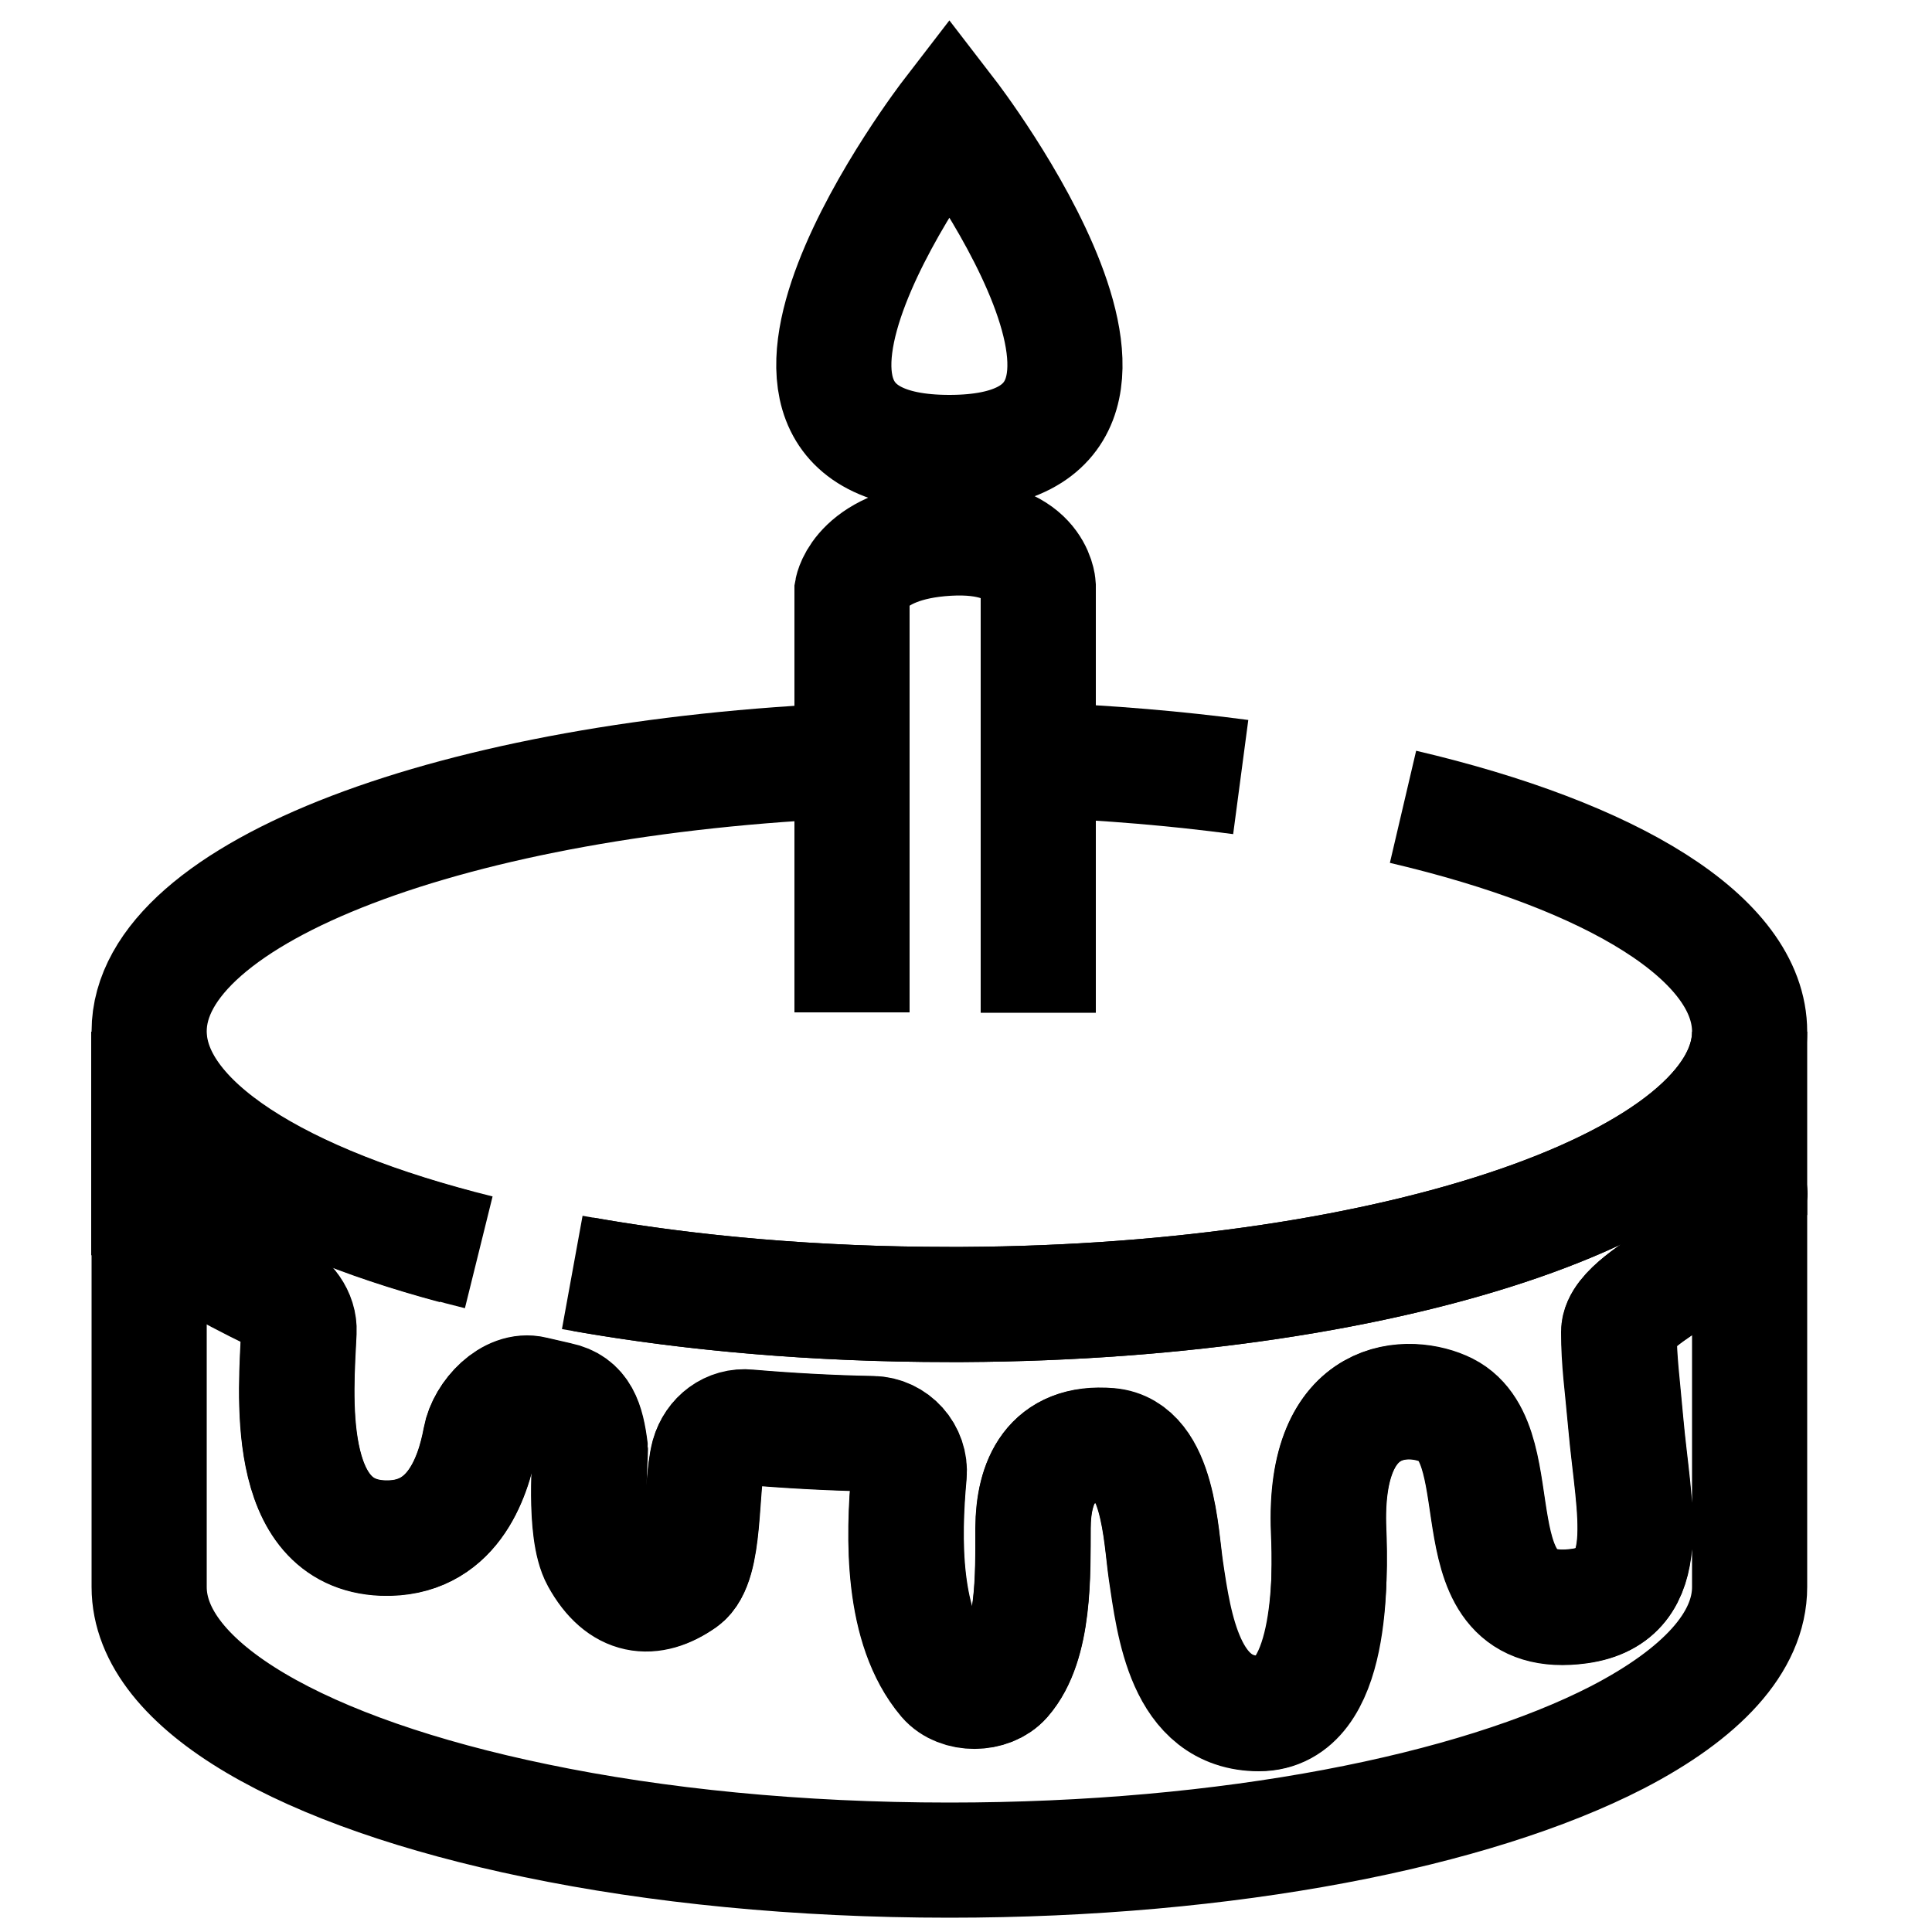 <?xml version="1.0" encoding="UTF-8"?>
<svg id="Layer_3" data-name="Layer 3" xmlns="http://www.w3.org/2000/svg" viewBox="0 0 50 50">
  <defs>
    <style>
      .cls-1 {
        stroke-miterlimit: 10;
      }

      .cls-1, .cls-2 {
        fill: none;
        stroke: #000;
        stroke-width: 2.98px;
      }

      .cls-2 {
        stroke-linecap: round;
        stroke-linejoin: round;
      }
    </style>
  </defs>
  <g>
    <path class="cls-1" d="M36.31,20.88c5.42,1.27,8.97,3.41,8.97,5.82,0,3.86-9.08,7-20.35,7.06-.12,0-.24,0-.36,0-3.41,0-6.64-.28-9.47-.78"/>
    <path class="cls-1" d="M26.87,19.67c1.83,.07,3.58,.22,5.24,.44"/>
    <path class="cls-1" d="M12.39,32.41c-5.17-1.28-8.53-3.37-8.53-5.72,0-3.61,7.94-6.59,18.19-7.01"/>
  </g>
  <path class="cls-1" d="M14.81,32.93c2.91,.53,6.23,.83,9.76,.83,.12,0,.24,0,.36,0,11.27-.06,20.35-3.2,20.35-7.06v4.21c-.56,.69-1.1,1.57-1.92,2.14-.43,.3-1.47,.9-1.47,1.42,0,.79,.09,1.35,.18,2.37,.2,2.26,.81,4.45-1.2,4.73-3.33,.46-1.62-4.15-3.44-5.07-.91-.46-3.2-.52-3.05,3.12,.05,1.2,.14,4.73-1.8,4.73s-2.2-2.28-2.41-3.69c-.13-.91-.19-3.13-1.47-3.24-1.52-.13-1.96,.94-1.97,2.13,0,1.16,.05,2.99-.75,3.91-.36,.41-1.16,.42-1.52,0-1.13-1.34-1.09-3.65-.94-5.29,.05-.56-.38-1.05-.95-1.06-1.08-.02-2.16-.08-3.22-.17-.47-.04-.89,.28-1.02,.73-.22,.84-.06,2.8-.66,3.23-.81,.57-1.6,.49-2.18-.56-.4-.72-.21-2.72-.22-2.82-.09-.72-.23-1.16-.82-1.29-.22-.05-.44-.1-.65-.15-.6-.14-1.26,.55-1.37,1.15-.2,1.08-.76,2.64-2.52,2.58-2.6-.1-2.25-3.81-2.18-5.34,.02-.43-.28-.81-.66-.99-1.24-.6-2.34-1.24-3.22-1.81v-4.97c0,2.26,3.1,4.27,7.92,5.56"/>
  <path class="cls-1" d="M22.05,26.2V15.28s.21-1.22,2.48-1.35,2.34,1.23,2.34,1.23v11.05"/>
  <path class="cls-1" d="M24.57,2.97s-6.73,8.74,0,8.74,0-8.74,0-8.74Z"/>
  <path class="cls-2" d="M45.28,30.9v10.17c0,1.44-1.26,2.77-3.42,3.89-3.71,1.91-10.06,3.18-17.29,3.18-3.92,0-7.58-.37-10.7-1.02-6-1.24-10.01-3.48-10.01-6.05v-9.41c.88,.56,1.98,1.21,3.22,1.81,.39,.19,.68,.57,.66,.99-.07,1.54-.43,5.25,2.18,5.34,1.76,.06,2.32-1.5,2.52-2.58,.11-.61,.77-1.3,1.37-1.15,.21,.05,.43,.1,.65,.15,.58,.12,.73,.57,.82,1.29,.01,.1-.18,2.1,.22,2.82,.58,1.05,1.37,1.12,2.18,.56,.6-.43,.44-2.39,.66-3.23,.12-.46,.54-.78,1.02-.73,1.06,.09,2.14,.15,3.22,.17,.56,.01,1,.5,.95,1.06-.15,1.64-.19,3.95,.94,5.29,.36,.42,1.16,.41,1.52,0,.8-.91,.74-2.75,.75-3.91,0-1.18,.45-2.26,1.97-2.13,1.28,.11,1.33,2.33,1.47,3.24,.21,1.41,.54,3.69,2.41,3.69s1.85-3.53,1.8-4.73c-.15-3.64,2.14-3.58,3.05-3.12,1.82,.92,.11,5.53,3.44,5.07,2.01-.28,1.4-2.47,1.2-4.73-.09-1.02-.17-1.58-.18-2.37,0-.52,1.04-1.12,1.47-1.42,.82-.57,1.36-1.45,1.92-2.14Z"/>
</svg>